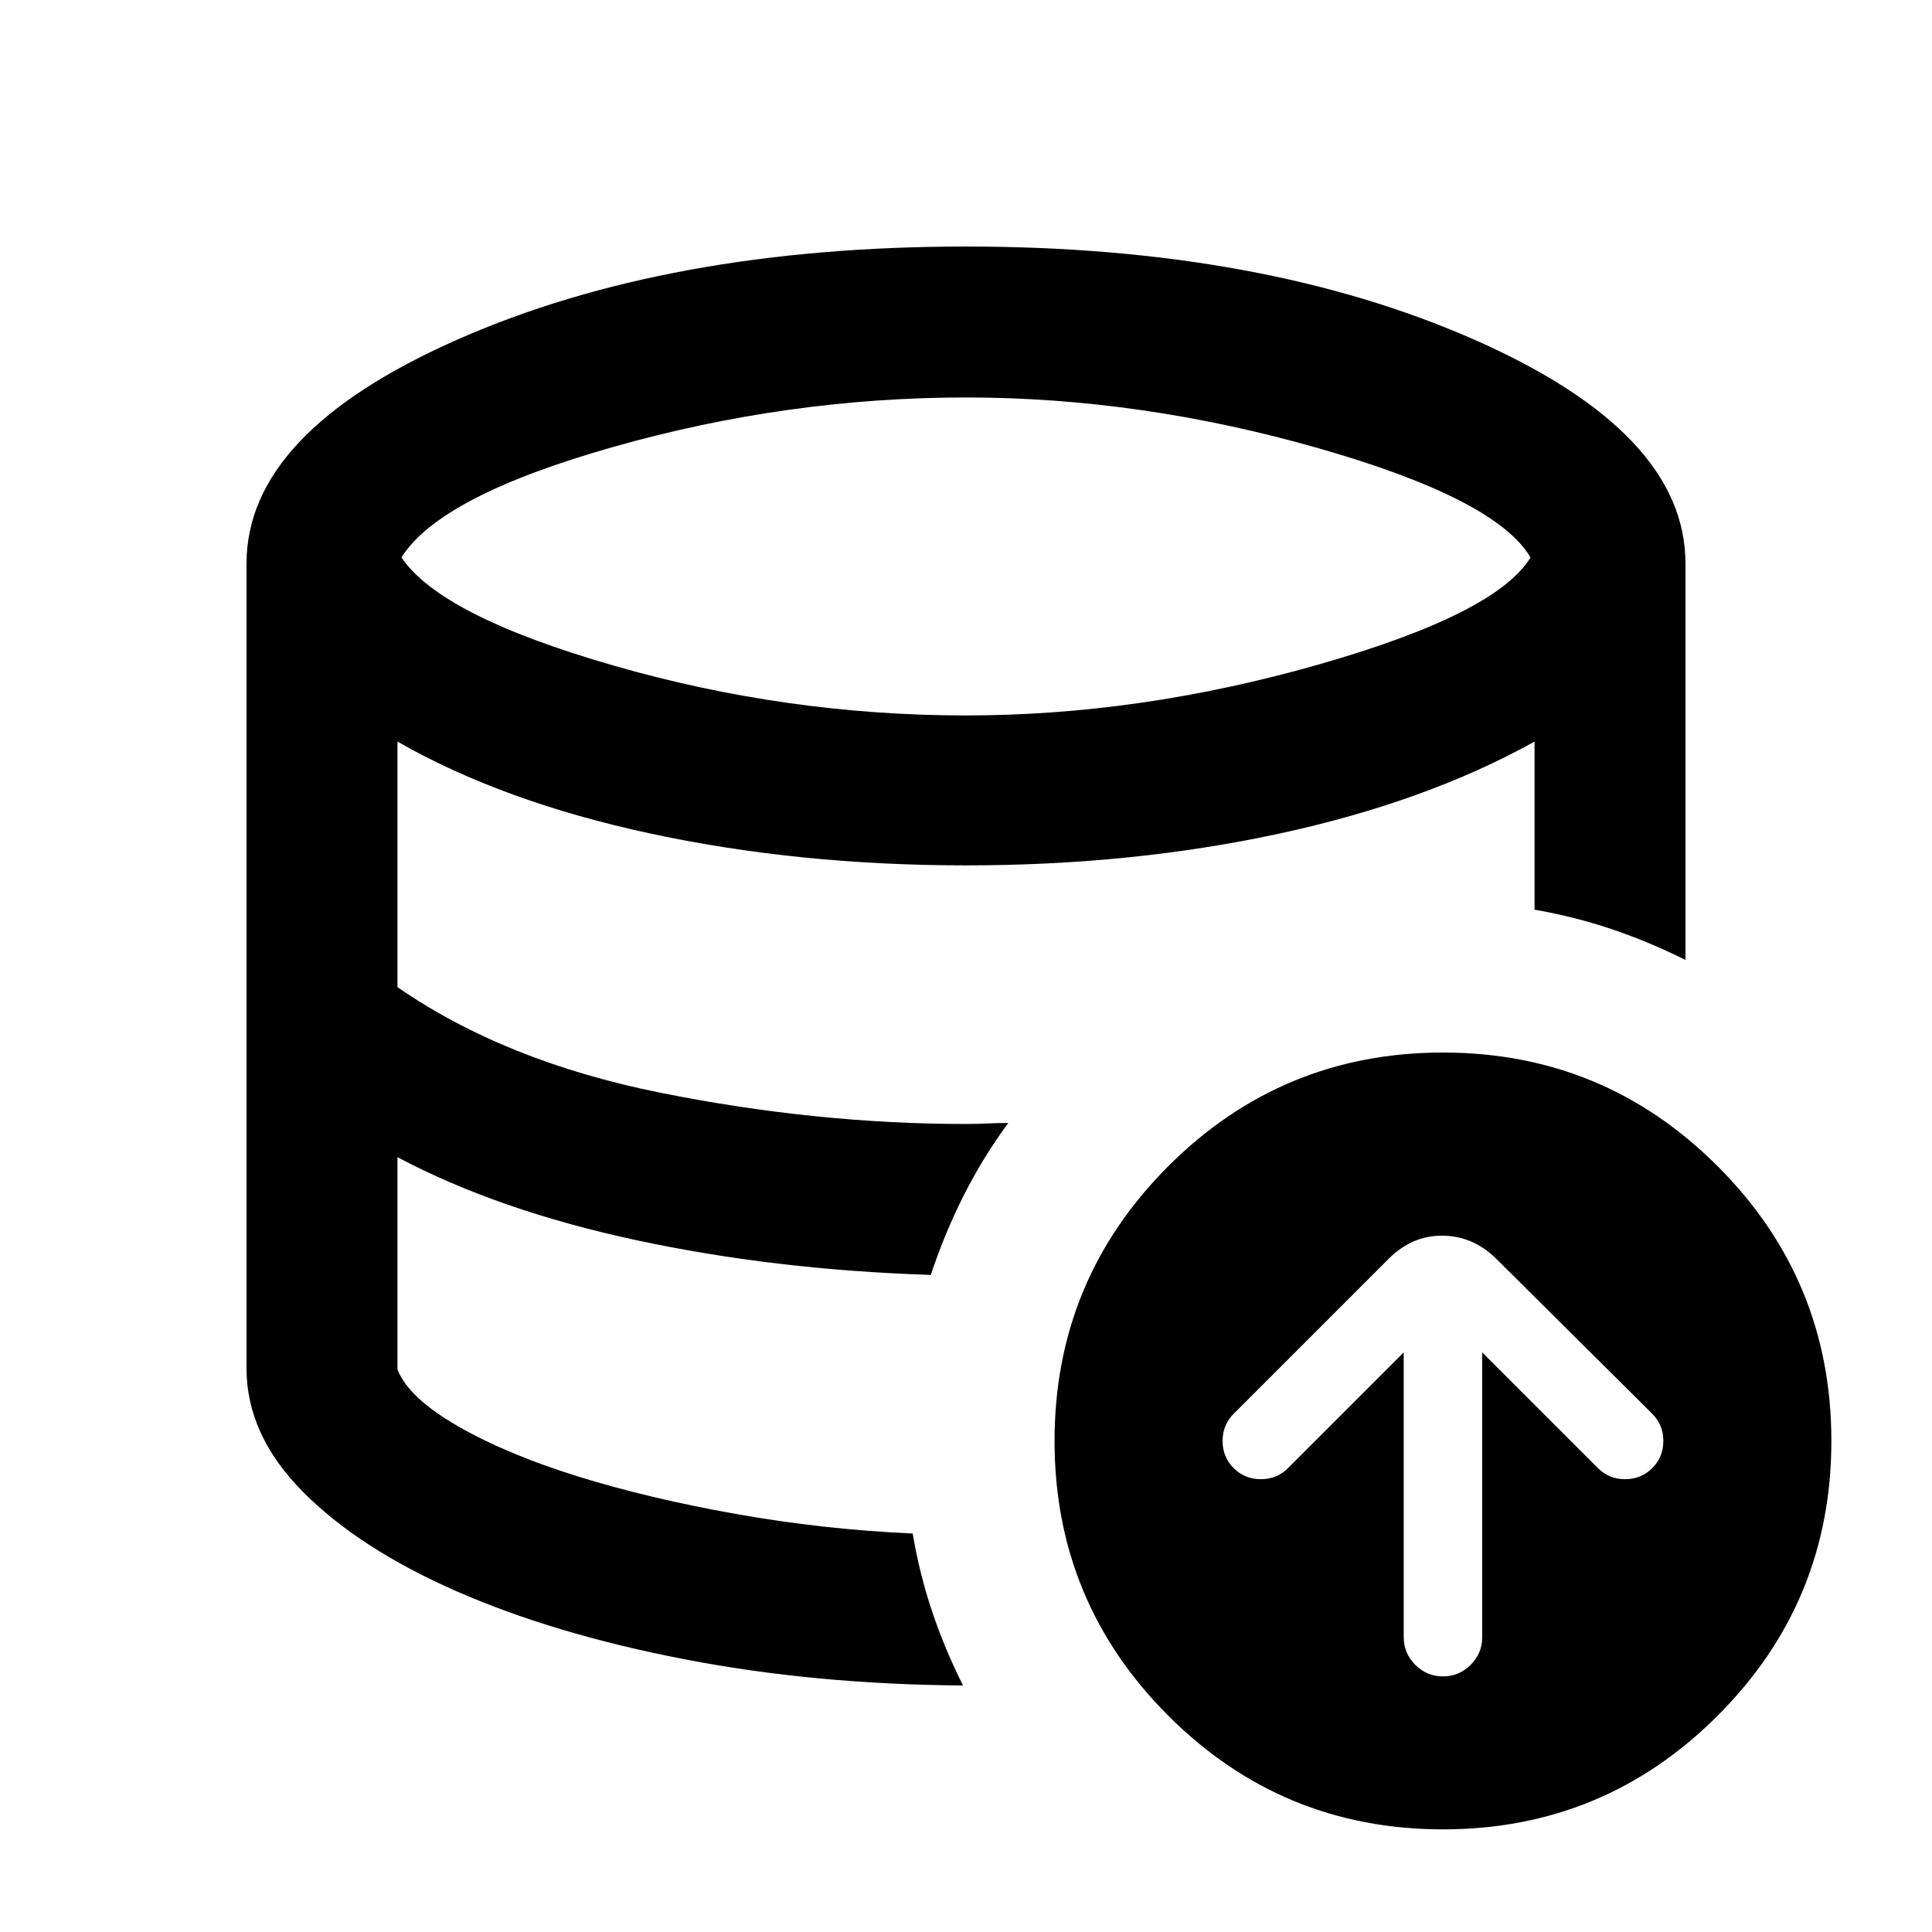 <svg xmlns="http://www.w3.org/2000/svg" height="24" viewBox="0 -960 960 960" width="24"><path d="M697.5-288v141.5q0 8 5.75 13.75T717-127q8 0 13.75-5.75t5.75-13.75V-288l57.5 57.5q5.5 5.5 13.5 5.5t13.5-5.5q5.5-5.5 5.5-13.5t-5.5-13.5L743-335q-11.5-11-26.5-11T690-334.5l-77 77q-5.5 5.5-5.5 13.5t5.5 13.5q5.5 5.5 13.5 5.5t13.5-5.5l57.5-57.5Zm-219 165.5q-73.5-.5-138.25-13T227-169.25q-48.5-21.25-76.5-49.5t-28-61.25q0 33 28 61.25t76.5 49.5Q275.5-148 340.25-135.5t138.25 13Zm-16-204q-38.5-1-75.5-5.25t-71-11.75q-34-7.5-64-18T197.5-385q24.5 13 54.5 23.5t64 18q34 7.5 71 11.75t75.5 5.25Zm17.5-278q86.5 0 175-25.25T760.5-683q-17-29-105.25-54.25T480-762.5q-88.5 0-175 24.5t-105.5 55Q219-654 305-629.25t175 24.75ZM717-51q-80 0-136.5-56.5T524-244q0-80 56.5-136.5T717-437q80 0 136.5 56.5T910-244q0 80-56.5 136.5T717-51ZM453.5-198q3.5 20.5 9.75 39t15.25 36.5q-73.5-.5-138.25-13T227-169.25q-48.5-21.25-76.5-49.5t-28-61.25v-400q0-65 104.75-111.25T480-837.5q147.5 0 252.5 46.25T837.5-680v197q-18-9-36.5-15.25T762.5-508v-83.5q-54 30-127 45.75T480-530q-83 0-156.5-15.75t-126-45.75v122q53.5 37 130.75 52.5T480-401.5q5.5 0 10.5-.25T501-402q-12.5 17-22 35.75t-16.5 39.75Q385-329 316.25-343.75T197.5-385v105.5q5.5 14 29.75 28t59.5 25q35.25 11 78.75 18.75t88 9.75Z"/></svg>